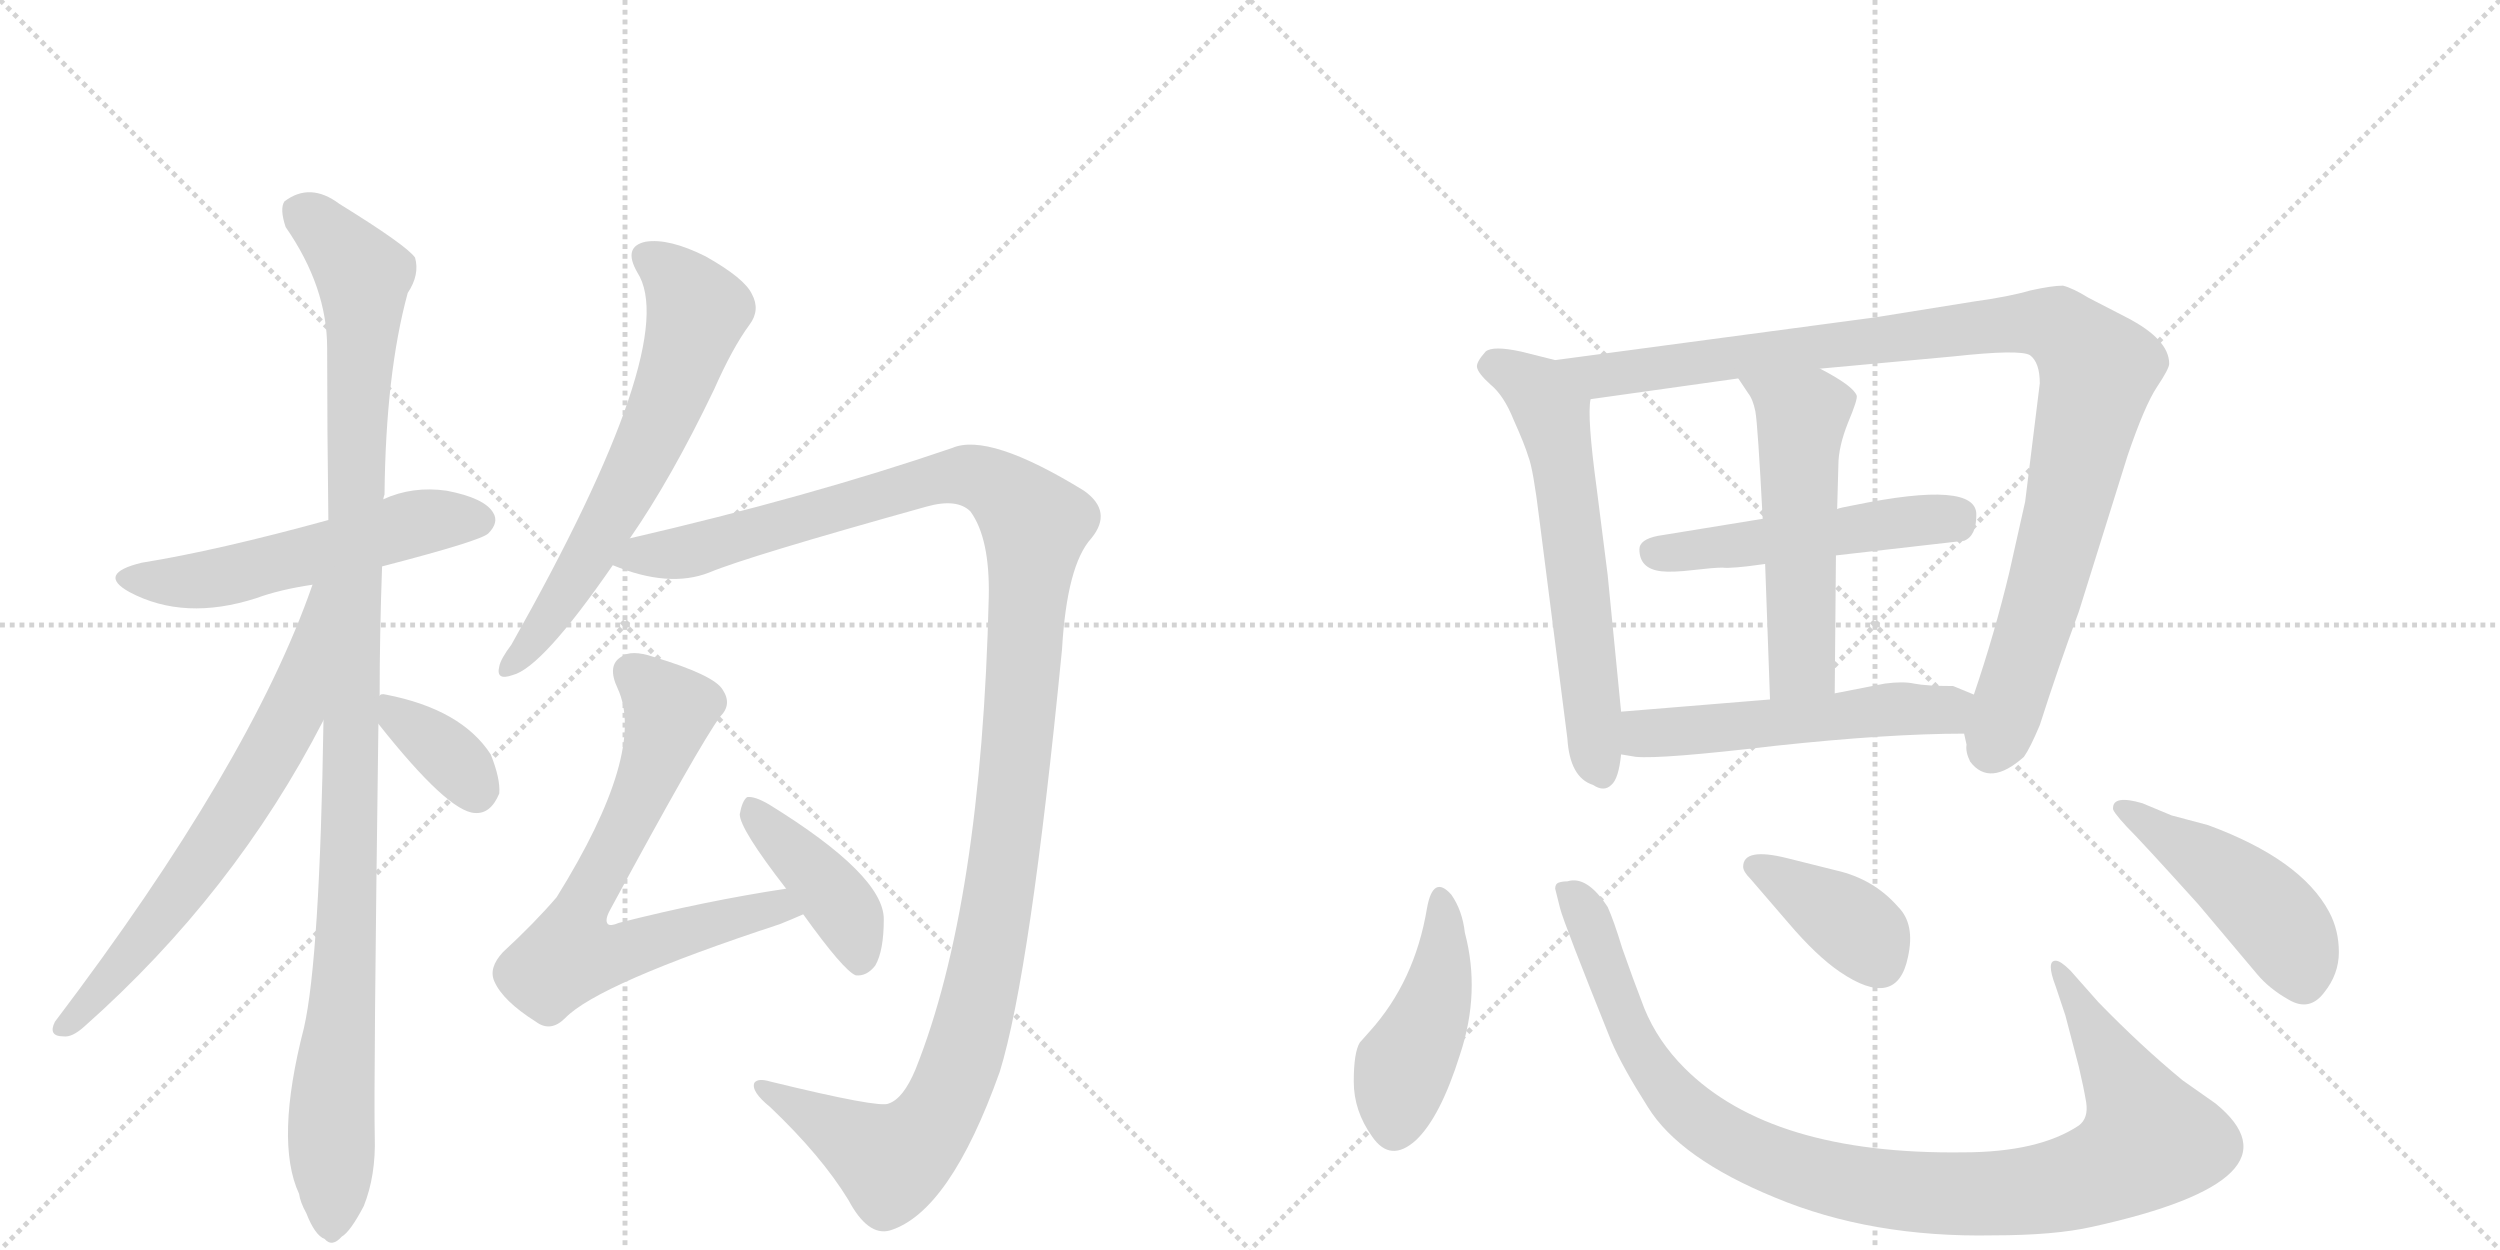 <svg version="1.1" viewBox="0 0 2048 1024" xmlns="http://www.w3.org/2000/svg">
  <g stroke="lightgray" stroke-dasharray="1,1" stroke-width="1" transform="scale(4, 4)">
    <line x1="0" y1="0" x2="256" y2="256"></line>
    <line x1="256" y1="0" x2="0" y2="256"></line>
    <line x1="128" y1="0" x2="128" y2="256"></line>
    <line x1="0" y1="128" x2="256" y2="128"></line>
    <line x1="256" y1="0" x2="512" y2="256"></line>
    <line x1="512" y1="0" x2="256" y2="256"></line>
    <line x1="384" y1="0" x2="384" y2="256"></line>
    <line x1="256" y1="128" x2="512" y2="128"></line>
  </g>
<g transform="scale(1, -1) translate(0, -850)">
   <style type="text/css">
    @keyframes keyframes0 {
      from {
       stroke: black;
       stroke-dashoffset: 548;
       stroke-width: 128;
       }
       64% {
       animation-timing-function: step-end;
       stroke: black;
       stroke-dashoffset: 0;
       stroke-width: 128;
       }
       to {
       stroke: black;
       stroke-width: 1024;
       }
       }
       #make-me-a-hanzi-animation-0 {
         animation: keyframes0 0.696s both;
         animation-delay: 0s;
         animation-timing-function: linear;
       }
    @keyframes keyframes1 {
      from {
       stroke: black;
       stroke-dashoffset: 1106;
       stroke-width: 128;
       }
       78% {
       animation-timing-function: step-end;
       stroke: black;
       stroke-dashoffset: 0;
       stroke-width: 128;
       }
       to {
       stroke: black;
       stroke-width: 1024;
       }
       }
       #make-me-a-hanzi-animation-1 {
         animation: keyframes1 1.15s both;
         animation-delay: 0.696s;
         animation-timing-function: linear;
       }
    @keyframes keyframes2 {
      from {
       stroke: black;
       stroke-dashoffset: 677;
       stroke-width: 128;
       }
       69% {
       animation-timing-function: step-end;
       stroke: black;
       stroke-dashoffset: 0;
       stroke-width: 128;
       }
       to {
       stroke: black;
       stroke-width: 1024;
       }
       }
       #make-me-a-hanzi-animation-2 {
         animation: keyframes2 0.801s both;
         animation-delay: 1.846s;
         animation-timing-function: linear;
       }
    @keyframes keyframes3 {
      from {
       stroke: black;
       stroke-dashoffset: 361;
       stroke-width: 128;
       }
       54% {
       animation-timing-function: step-end;
       stroke: black;
       stroke-dashoffset: 0;
       stroke-width: 128;
       }
       to {
       stroke: black;
       stroke-width: 1024;
       }
       }
       #make-me-a-hanzi-animation-3 {
         animation: keyframes3 0.544s both;
         animation-delay: 2.647s;
         animation-timing-function: linear;
       }
    @keyframes keyframes4 {
      from {
       stroke: black;
       stroke-dashoffset: 647;
       stroke-width: 128;
       }
       68% {
       animation-timing-function: step-end;
       stroke: black;
       stroke-dashoffset: 0;
       stroke-width: 128;
       }
       to {
       stroke: black;
       stroke-width: 1024;
       }
       }
       #make-me-a-hanzi-animation-4 {
         animation: keyframes4 0.777s both;
         animation-delay: 3.191s;
         animation-timing-function: linear;
       }
    @keyframes keyframes5 {
      from {
       stroke: black;
       stroke-dashoffset: 1284;
       stroke-width: 128;
       }
       81% {
       animation-timing-function: step-end;
       stroke: black;
       stroke-dashoffset: 0;
       stroke-width: 128;
       }
       to {
       stroke: black;
       stroke-width: 1024;
       }
       }
       #make-me-a-hanzi-animation-5 {
         animation: keyframes5 1.295s both;
         animation-delay: 3.967s;
         animation-timing-function: linear;
       }
    @keyframes keyframes6 {
      from {
       stroke: black;
       stroke-dashoffset: 706;
       stroke-width: 128;
       }
       70% {
       animation-timing-function: step-end;
       stroke: black;
       stroke-dashoffset: 0;
       stroke-width: 128;
       }
       to {
       stroke: black;
       stroke-width: 1024;
       }
       }
       #make-me-a-hanzi-animation-6 {
         animation: keyframes6 0.825s both;
         animation-delay: 5.262s;
         animation-timing-function: linear;
       }
    @keyframes keyframes7 {
      from {
       stroke: black;
       stroke-dashoffset: 416;
       stroke-width: 128;
       }
       58% {
       animation-timing-function: step-end;
       stroke: black;
       stroke-dashoffset: 0;
       stroke-width: 128;
       }
       to {
       stroke: black;
       stroke-width: 1024;
       }
       }
       #make-me-a-hanzi-animation-7 {
         animation: keyframes7 0.589s both;
         animation-delay: 6.087s;
         animation-timing-function: linear;
       }
    @keyframes keyframes8 {
      from {
       stroke: black;
       stroke-dashoffset: 620;
       stroke-width: 128;
       }
       67% {
       animation-timing-function: step-end;
       stroke: black;
       stroke-dashoffset: 0;
       stroke-width: 128;
       }
       to {
       stroke: black;
       stroke-width: 1024;
       }
       }
       #make-me-a-hanzi-animation-8 {
         animation: keyframes8 0.755s both;
         animation-delay: 6.675s;
         animation-timing-function: linear;
       }
    @keyframes keyframes9 {
      from {
       stroke: black;
       stroke-dashoffset: 1036;
       stroke-width: 128;
       }
       77% {
       animation-timing-function: step-end;
       stroke: black;
       stroke-dashoffset: 0;
       stroke-width: 128;
       }
       to {
       stroke: black;
       stroke-width: 1024;
       }
       }
       #make-me-a-hanzi-animation-9 {
         animation: keyframes9 1.093s both;
         animation-delay: 7.43s;
         animation-timing-function: linear;
       }
    @keyframes keyframes10 {
      from {
       stroke: black;
       stroke-dashoffset: 509;
       stroke-width: 128;
       }
       62% {
       animation-timing-function: step-end;
       stroke: black;
       stroke-dashoffset: 0;
       stroke-width: 128;
       }
       to {
       stroke: black;
       stroke-width: 1024;
       }
       }
       #make-me-a-hanzi-animation-10 {
         animation: keyframes10 0.664s both;
         animation-delay: 8.523s;
         animation-timing-function: linear;
       }
    @keyframes keyframes11 {
      from {
       stroke: black;
       stroke-dashoffset: 539;
       stroke-width: 128;
       }
       64% {
       animation-timing-function: step-end;
       stroke: black;
       stroke-dashoffset: 0;
       stroke-width: 128;
       }
       to {
       stroke: black;
       stroke-width: 1024;
       }
       }
       #make-me-a-hanzi-animation-11 {
         animation: keyframes11 0.689s both;
         animation-delay: 9.187s;
         animation-timing-function: linear;
       }
    @keyframes keyframes12 {
      from {
       stroke: black;
       stroke-dashoffset: 539;
       stroke-width: 128;
       }
       64% {
       animation-timing-function: step-end;
       stroke: black;
       stroke-dashoffset: 0;
       stroke-width: 128;
       }
       to {
       stroke: black;
       stroke-width: 1024;
       }
       }
       #make-me-a-hanzi-animation-12 {
         animation: keyframes12 0.689s both;
         animation-delay: 9.876s;
         animation-timing-function: linear;
       }
    @keyframes keyframes13 {
      from {
       stroke: black;
       stroke-dashoffset: 447;
       stroke-width: 128;
       }
       59% {
       animation-timing-function: step-end;
       stroke: black;
       stroke-dashoffset: 0;
       stroke-width: 128;
       }
       to {
       stroke: black;
       stroke-width: 1024;
       }
       }
       #make-me-a-hanzi-animation-13 {
         animation: keyframes13 0.614s both;
         animation-delay: 10.564s;
         animation-timing-function: linear;
       }
    @keyframes keyframes14 {
      from {
       stroke: black;
       stroke-dashoffset: 1027;
       stroke-width: 128;
       }
       77% {
       animation-timing-function: step-end;
       stroke: black;
       stroke-dashoffset: 0;
       stroke-width: 128;
       }
       to {
       stroke: black;
       stroke-width: 1024;
       }
       }
       #make-me-a-hanzi-animation-14 {
         animation: keyframes14 1.086s both;
         animation-delay: 11.178s;
         animation-timing-function: linear;
       }
    @keyframes keyframes15 {
      from {
       stroke: black;
       stroke-dashoffset: 385;
       stroke-width: 128;
       }
       56% {
       animation-timing-function: step-end;
       stroke: black;
       stroke-dashoffset: 0;
       stroke-width: 128;
       }
       to {
       stroke: black;
       stroke-width: 1024;
       }
       }
       #make-me-a-hanzi-animation-15 {
         animation: keyframes15 0.563s both;
         animation-delay: 12.264s;
         animation-timing-function: linear;
       }
    @keyframes keyframes16 {
      from {
       stroke: black;
       stroke-dashoffset: 468;
       stroke-width: 128;
       }
       60% {
       animation-timing-function: step-end;
       stroke: black;
       stroke-dashoffset: 0;
       stroke-width: 128;
       }
       to {
       stroke: black;
       stroke-width: 1024;
       }
       }
       #make-me-a-hanzi-animation-16 {
         animation: keyframes16 0.631s both;
         animation-delay: 12.827s;
         animation-timing-function: linear;
       }
</style>
<path d="M 313 386 Q 394 407 400 413 Q 409 422 404 430 Q 397 442 366 448 Q 338 452 314 441 L 269 424 Q 178 399 116 389 Q 79 380 106 365 Q 151 341 210 360 Q 229 367 256 371 L 313 386 Z" fill="lightgray"></path> 
<path d="M 311 280 Q 311 331 313 386 L 314 441 Q 314 442 315 445 Q 316 544 334 610 Q 344 625 340 639 Q 333 649 278 683 Q 254 701 233 685 Q 229 679 234 664 Q 268 615 268 565 Q 268 499 269 424 L 265 260 Q 262 65 249 8 Q 225 -85 245 -128 Q 246 -135 251 -144 Q 258 -162 266 -165 Q 272 -172 280 -163 Q 287 -159 298 -138 Q 308 -113 307 -81 Q 306 -41 310 257 L 311 280 Z" fill="lightgray"></path> 
<path d="M 256 371 Q 205 224 45 13 Q 39 1 52 1 Q 59 0 69 9 Q 192 118 265 260 C 339 402 266 399 256 371 Z" fill="lightgray"></path> 
<path d="M 310 257 Q 367 185 389 184 Q 402 183 409 200 Q 410 212 402 232 Q 378 269 316 281 Q 312 282 311 280 C 295 275 295 275 310 257 Z" fill="lightgray"></path> 
<path d="M 516 409 Q 550 458 585 531 Q 600 565 614 584 Q 623 596 616 609 Q 610 622 578 640 Q 548 655 529 652 Q 510 648 522 627 Q 559 570 419 322 Q 410 310 409 304 Q 406 292 420 297 Q 444 303 502 387 L 516 409 Z" fill="lightgray"></path> 
<path d="M 502 387 Q 548 368 581 381 Q 612 394 759 435 Q 784 442 795 431 Q 811 409 810 361 Q 804 109 750 -26 Q 740 -50 728 -54 Q 721 -58 631 -36 Q 621 -33 618 -37 Q 615 -44 631 -57 Q 673 -97 695 -133 Q 711 -163 729 -158 Q 778 -143 819 -28 Q 844 53 870 318 Q 874 387 894 409 Q 912 431 888 448 Q 810 496 780 483 Q 663 443 516 409 C 487 402 473 396 502 387 Z" fill="lightgray"></path> 
<path d="M 644 122 Q 578 112 507 94 Q 500 91 498 93 Q 495 96 500 105 Q 573 240 590 263 Q 600 273 592 285 Q 585 297 535 312 Q 517 318 509 312 Q 497 305 506 286 Q 530 234 456 115 Q 438 94 412 70 Q 400 57 405 46 Q 412 30 439 13 Q 451 4 463 16 Q 490 44 639 93 Q 649 97 658 101 C 686 113 674 127 644 122 Z" fill="lightgray"></path> 
<path d="M 658 101 Q 691 55 701 51 Q 710 50 717 59 Q 724 71 724 97 Q 724 133 630 191 Q 618 198 612 197 Q 608 194 606 183 Q 606 171 644 122 L 658 101 Z" fill="lightgray"></path> 
<path d="M 1328 267 L 1317 379 L 1308 450 Q 1300 509 1303 523 C 1305 547 1303 548 1274 555 L 1246 562 Q 1223 567 1217 562 Q 1209 553 1210 549 Q 1211 544 1221 535 Q 1232 526 1240 506 Q 1249 486 1252 476 Q 1256 466 1261 425 L 1284 245 Q 1286 213 1305 207 Q 1314 201 1320 207 Q 1326 212 1328 232 L 1328 267 Z" fill="lightgray"></path> 
<path d="M 1671 536 L 1659 439 L 1646 381 Q 1634 331 1617 281 L 1609 249 L 1611 240 Q 1610 234 1614 226 Q 1630 205 1658 230 Q 1663 237 1671 256 Q 1686 303 1703 349 L 1743 477 Q 1757 518 1767 533 Q 1777 548 1777 552 Q 1777 572 1742 590 L 1711 606 Q 1698 614 1690 616 Q 1681 616 1663 612 Q 1646 607 1617 603 L 1536 590 L 1274 555 C 1244 551 1273 519 1303 523 L 1424 540 L 1491 548 L 1600 558 Q 1655 564 1663 559 Q 1671 553 1671 536 Z" fill="lightgray"></path> 
<path d="M 1504 395 L 1609 407 Q 1619 411 1619 428 Q 1620 457 1518 436 Q 1507 434 1505 433 L 1444 425 L 1358 411 Q 1343 408 1343 400 Q 1343 384 1361 382 Q 1370 381 1387 383 Q 1404 385 1411 385 Q 1418 384 1446 388 L 1504 395 Z" fill="lightgray"></path> 
<path d="M 1503 282 L 1504 395 L 1505 433 L 1506 469 Q 1506 484 1514 504 Q 1522 523 1521 526 Q 1518 534 1491 548 C 1465 562 1407 565 1424 540 L 1432 528 Q 1436 523 1438 513 Q 1440 502 1444 425 L 1446 388 L 1450 277 C 1451 247 1503 252 1503 282 Z" fill="lightgray"></path> 
<path d="M 1617 281 L 1600 288 Q 1578 288 1568 290 Q 1559 292 1544 290 L 1503 282 L 1450 277 L 1328 267 C 1298 265 1298 237 1328 232 L 1340 230 Q 1361 228 1454 239 Q 1547 249 1609 249 C 1639 249 1645 270 1617 281 Z" fill="lightgray"></path> 
<path d="M 1200 86 Q 1198 104 1189 117 Q 1174 134 1169 106 Q 1159 46 1122 5 L 1114 -4 Q 1109 -12 1109 -36 Q 1109 -60 1124 -81 Q 1139 -103 1160 -84 Q 1180 -65 1196 -14 Q 1213 37 1200 86 Z" fill="lightgray"></path> 
<path d="M 1719 29 L 1696 55 Q 1688 63 1684 63 Q 1676 63 1684 42 L 1692 18 L 1703 -24 Q 1707 -41 1709 -53 Q 1711 -66 1703 -72 Q 1670 -94 1608 -94 Q 1451 -96 1380 -25 Q 1358 -3 1347 24 Q 1337 50 1329 73 Q 1322 96 1317 107 Q 1300 133 1284 128 Q 1280 128 1277 127 Q 1274 126 1274 122 L 1278 106 Q 1281 94 1320 -3 Q 1329 -24 1350 -57 Q 1376 -99 1454 -131 Q 1533 -164 1633 -162 Q 1683 -162 1714 -155 Q 1891 -116 1815 -54 L 1788 -35 Q 1754 -7 1719 29 Z" fill="lightgray"></path> 
<path d="M 1434 130 L 1465 94 Q 1488 67 1507 54 Q 1554 22 1563 66 Q 1569 93 1555 107 Q 1535 130 1504 137 L 1464 147 Q 1428 156 1428 140 Q 1428 136 1434 130 Z" fill="lightgray"></path> 
<path d="M 1779 182 L 1755 192 Q 1731 199 1731 188 Q 1730 186 1742 173 Q 1755 160 1801 109 L 1849 52 Q 1859 40 1875 31 Q 1892 21 1904 37 Q 1916 52 1916 70 Q 1916 88 1908 103 Q 1885 146 1809 174 L 1779 182 Z" fill="lightgray"></path> 
      <clipPath id="make-me-a-hanzi-clip-0">
      <path d="M 313 386 Q 394 407 400 413 Q 409 422 404 430 Q 397 442 366 448 Q 338 452 314 441 L 269 424 Q 178 399 116 389 Q 79 380 106 365 Q 151 341 210 360 Q 229 367 256 371 L 313 386 Z" fill="lightgray"></path>
      </clipPath>
      <path clip-path="url(#make-me-a-hanzi-clip-0)" d="M 108 378 L 131 373 L 181 377 L 347 423 L 393 424 " fill="none" id="make-me-a-hanzi-animation-0" stroke-dasharray="420 840" stroke-linecap="round"></path>

      <clipPath id="make-me-a-hanzi-clip-1">
      <path d="M 311 280 Q 311 331 313 386 L 314 441 Q 314 442 315 445 Q 316 544 334 610 Q 344 625 340 639 Q 333 649 278 683 Q 254 701 233 685 Q 229 679 234 664 Q 268 615 268 565 Q 268 499 269 424 L 265 260 Q 262 65 249 8 Q 225 -85 245 -128 Q 246 -135 251 -144 Q 258 -162 266 -165 Q 272 -172 280 -163 Q 287 -159 298 -138 Q 308 -113 307 -81 Q 306 -41 310 257 L 311 280 Z" fill="lightgray"></path>
      </clipPath>
      <path clip-path="url(#make-me-a-hanzi-clip-1)" d="M 245 678 L 288 637 L 298 613 L 285 104 L 272 -45 L 271 -151 " fill="none" id="make-me-a-hanzi-animation-1" stroke-dasharray="978 1956" stroke-linecap="round"></path>

      <clipPath id="make-me-a-hanzi-clip-2">
      <path d="M 256 371 Q 205 224 45 13 Q 39 1 52 1 Q 59 0 69 9 Q 192 118 265 260 C 339 402 266 399 256 371 Z" fill="lightgray"></path>
      </clipPath>
      <path clip-path="url(#make-me-a-hanzi-clip-2)" d="M 263 367 L 239 265 L 217 224 L 130 96 L 54 10 " fill="none" id="make-me-a-hanzi-animation-2" stroke-dasharray="549 1098" stroke-linecap="round"></path>

      <clipPath id="make-me-a-hanzi-clip-3">
      <path d="M 310 257 Q 367 185 389 184 Q 402 183 409 200 Q 410 212 402 232 Q 378 269 316 281 Q 312 282 311 280 C 295 275 295 275 310 257 Z" fill="lightgray"></path>
      </clipPath>
      <path clip-path="url(#make-me-a-hanzi-clip-3)" d="M 315 274 L 371 228 L 390 202 " fill="none" id="make-me-a-hanzi-animation-3" stroke-dasharray="233 466" stroke-linecap="round"></path>

      <clipPath id="make-me-a-hanzi-clip-4">
      <path d="M 516 409 Q 550 458 585 531 Q 600 565 614 584 Q 623 596 616 609 Q 610 622 578 640 Q 548 655 529 652 Q 510 648 522 627 Q 559 570 419 322 Q 410 310 409 304 Q 406 292 420 297 Q 444 303 502 387 L 516 409 Z" fill="lightgray"></path>
      </clipPath>
      <path clip-path="url(#make-me-a-hanzi-clip-4)" d="M 531 638 L 559 616 L 571 593 L 559 553 L 534 491 L 488 404 L 447 338 L 417 305 " fill="none" id="make-me-a-hanzi-animation-4" stroke-dasharray="519 1038" stroke-linecap="round"></path>

      <clipPath id="make-me-a-hanzi-clip-5">
      <path d="M 502 387 Q 548 368 581 381 Q 612 394 759 435 Q 784 442 795 431 Q 811 409 810 361 Q 804 109 750 -26 Q 740 -50 728 -54 Q 721 -58 631 -36 Q 621 -33 618 -37 Q 615 -44 631 -57 Q 673 -97 695 -133 Q 711 -163 729 -158 Q 778 -143 819 -28 Q 844 53 870 318 Q 874 387 894 409 Q 912 431 888 448 Q 810 496 780 483 Q 663 443 516 409 C 487 402 473 396 502 387 Z" fill="lightgray"></path>
      </clipPath>
      <path clip-path="url(#make-me-a-hanzi-clip-5)" d="M 512 388 L 783 460 L 819 450 L 848 420 L 820 127 L 794 1 L 776 -48 L 758 -79 L 730 -101 L 625 -40 " fill="none" id="make-me-a-hanzi-animation-5" stroke-dasharray="1156 2312" stroke-linecap="round"></path>

      <clipPath id="make-me-a-hanzi-clip-6">
      <path d="M 644 122 Q 578 112 507 94 Q 500 91 498 93 Q 495 96 500 105 Q 573 240 590 263 Q 600 273 592 285 Q 585 297 535 312 Q 517 318 509 312 Q 497 305 506 286 Q 530 234 456 115 Q 438 94 412 70 Q 400 57 405 46 Q 412 30 439 13 Q 451 4 463 16 Q 490 44 639 93 Q 649 97 658 101 C 686 113 674 127 644 122 Z" fill="lightgray"></path>
      </clipPath>
      <path clip-path="url(#make-me-a-hanzi-clip-6)" d="M 519 298 L 549 268 L 510 166 L 479 114 L 467 67 L 497 67 L 610 101 L 651 104 " fill="none" id="make-me-a-hanzi-animation-6" stroke-dasharray="578 1156" stroke-linecap="round"></path>

      <clipPath id="make-me-a-hanzi-clip-7">
      <path d="M 658 101 Q 691 55 701 51 Q 710 50 717 59 Q 724 71 724 97 Q 724 133 630 191 Q 618 198 612 197 Q 608 194 606 183 Q 606 171 644 122 L 658 101 Z" fill="lightgray"></path>
      </clipPath>
      <path clip-path="url(#make-me-a-hanzi-clip-7)" d="M 615 188 L 692 104 L 704 60 " fill="none" id="make-me-a-hanzi-animation-7" stroke-dasharray="288 576" stroke-linecap="round"></path>

      <clipPath id="make-me-a-hanzi-clip-8">
      <path d="M 1328 267 L 1317 379 L 1308 450 Q 1300 509 1303 523 C 1305 547 1303 548 1274 555 L 1246 562 Q 1223 567 1217 562 Q 1209 553 1210 549 Q 1211 544 1221 535 Q 1232 526 1240 506 Q 1249 486 1252 476 Q 1256 466 1261 425 L 1284 245 Q 1286 213 1305 207 Q 1314 201 1320 207 Q 1326 212 1328 232 L 1328 267 Z" fill="lightgray"></path>
      </clipPath>
      <path clip-path="url(#make-me-a-hanzi-clip-8)" d="M 1221 551 L 1259 531 L 1272 510 L 1294 370 L 1306 238 L 1313 217 " fill="none" id="make-me-a-hanzi-animation-8" stroke-dasharray="492 984" stroke-linecap="round"></path>

      <clipPath id="make-me-a-hanzi-clip-9">
      <path d="M 1671 536 L 1659 439 L 1646 381 Q 1634 331 1617 281 L 1609 249 L 1611 240 Q 1610 234 1614 226 Q 1630 205 1658 230 Q 1663 237 1671 256 Q 1686 303 1703 349 L 1743 477 Q 1757 518 1767 533 Q 1777 548 1777 552 Q 1777 572 1742 590 L 1711 606 Q 1698 614 1690 616 Q 1681 616 1663 612 Q 1646 607 1617 603 L 1536 590 L 1274 555 C 1244 551 1273 519 1303 523 L 1424 540 L 1491 548 L 1600 558 Q 1655 564 1663 559 Q 1671 553 1671 536 Z" fill="lightgray"></path>
      </clipPath>
      <path clip-path="url(#make-me-a-hanzi-clip-9)" d="M 1282 553 L 1310 542 L 1323 543 L 1666 586 L 1685 583 L 1699 571 L 1719 547 L 1717 537 L 1671 352 L 1631 237 " fill="none" id="make-me-a-hanzi-animation-9" stroke-dasharray="908 1816" stroke-linecap="round"></path>

      <clipPath id="make-me-a-hanzi-clip-10">
      <path d="M 1504 395 L 1609 407 Q 1619 411 1619 428 Q 1620 457 1518 436 Q 1507 434 1505 433 L 1444 425 L 1358 411 Q 1343 408 1343 400 Q 1343 384 1361 382 Q 1370 381 1387 383 Q 1404 385 1411 385 Q 1418 384 1446 388 L 1504 395 Z" fill="lightgray"></path>
      </clipPath>
      <path clip-path="url(#make-me-a-hanzi-clip-10)" d="M 1356 397 L 1559 424 L 1599 424 L 1606 429 " fill="none" id="make-me-a-hanzi-animation-10" stroke-dasharray="381 762" stroke-linecap="round"></path>

      <clipPath id="make-me-a-hanzi-clip-11">
      <path d="M 1503 282 L 1504 395 L 1505 433 L 1506 469 Q 1506 484 1514 504 Q 1522 523 1521 526 Q 1518 534 1491 548 C 1465 562 1407 565 1424 540 L 1432 528 Q 1436 523 1438 513 Q 1440 502 1444 425 L 1446 388 L 1450 277 C 1451 247 1503 252 1503 282 Z" fill="lightgray"></path>
      </clipPath>
      <path clip-path="url(#make-me-a-hanzi-clip-11)" d="M 1431 536 L 1476 506 L 1476 307 L 1456 285 " fill="none" id="make-me-a-hanzi-animation-11" stroke-dasharray="411 822" stroke-linecap="round"></path>

      <clipPath id="make-me-a-hanzi-clip-12">
      <path d="M 1617 281 L 1600 288 Q 1578 288 1568 290 Q 1559 292 1544 290 L 1503 282 L 1450 277 L 1328 267 C 1298 265 1298 237 1328 232 L 1340 230 Q 1361 228 1454 239 Q 1547 249 1609 249 C 1639 249 1645 270 1617 281 Z" fill="lightgray"></path>
      </clipPath>
      <path clip-path="url(#make-me-a-hanzi-clip-12)" d="M 1336 261 L 1346 249 L 1360 249 L 1552 269 L 1589 268 L 1610 277 " fill="none" id="make-me-a-hanzi-animation-12" stroke-dasharray="411 822" stroke-linecap="round"></path>

      <clipPath id="make-me-a-hanzi-clip-13">
      <path d="M 1200 86 Q 1198 104 1189 117 Q 1174 134 1169 106 Q 1159 46 1122 5 L 1114 -4 Q 1109 -12 1109 -36 Q 1109 -60 1124 -81 Q 1139 -103 1160 -84 Q 1180 -65 1196 -14 Q 1213 37 1200 86 Z" fill="lightgray"></path>
      </clipPath>
      <path clip-path="url(#make-me-a-hanzi-clip-13)" d="M 1179 112 L 1180 50 L 1170 14 L 1148 -30 L 1142 -72 " fill="none" id="make-me-a-hanzi-animation-13" stroke-dasharray="319 638" stroke-linecap="round"></path>

      <clipPath id="make-me-a-hanzi-clip-14">
      <path d="M 1719 29 L 1696 55 Q 1688 63 1684 63 Q 1676 63 1684 42 L 1692 18 L 1703 -24 Q 1707 -41 1709 -53 Q 1711 -66 1703 -72 Q 1670 -94 1608 -94 Q 1451 -96 1380 -25 Q 1358 -3 1347 24 Q 1337 50 1329 73 Q 1322 96 1317 107 Q 1300 133 1284 128 Q 1280 128 1277 127 Q 1274 126 1274 122 L 1278 106 Q 1281 94 1320 -3 Q 1329 -24 1350 -57 Q 1376 -99 1454 -131 Q 1533 -164 1633 -162 Q 1683 -162 1714 -155 Q 1891 -116 1815 -54 L 1788 -35 Q 1754 -7 1719 29 Z" fill="lightgray"></path>
      </clipPath>
      <path clip-path="url(#make-me-a-hanzi-clip-14)" d="M 1281 121 L 1298 103 L 1344 -12 L 1380 -57 L 1438 -95 L 1523 -121 L 1594 -128 L 1681 -123 L 1722 -112 L 1761 -83 L 1688 56 " fill="none" id="make-me-a-hanzi-animation-14" stroke-dasharray="899 1798" stroke-linecap="round"></path>

      <clipPath id="make-me-a-hanzi-clip-15">
      <path d="M 1434 130 L 1465 94 Q 1488 67 1507 54 Q 1554 22 1563 66 Q 1569 93 1555 107 Q 1535 130 1504 137 L 1464 147 Q 1428 156 1428 140 Q 1428 136 1434 130 Z" fill="lightgray"></path>
      </clipPath>
      <path clip-path="url(#make-me-a-hanzi-clip-15)" d="M 1439 140 L 1510 98 L 1529 82 L 1539 63 " fill="none" id="make-me-a-hanzi-animation-15" stroke-dasharray="257 514" stroke-linecap="round"></path>

      <clipPath id="make-me-a-hanzi-clip-16">
      <path d="M 1779 182 L 1755 192 Q 1731 199 1731 188 Q 1730 186 1742 173 Q 1755 160 1801 109 L 1849 52 Q 1859 40 1875 31 Q 1892 21 1904 37 Q 1916 52 1916 70 Q 1916 88 1908 103 Q 1885 146 1809 174 L 1779 182 Z" fill="lightgray"></path>
      </clipPath>
      <path clip-path="url(#make-me-a-hanzi-clip-16)" d="M 1737 188 L 1808 145 L 1855 106 L 1877 78 L 1887 47 " fill="none" id="make-me-a-hanzi-animation-16" stroke-dasharray="340 680" stroke-linecap="round"></path>

</g>
</svg>

